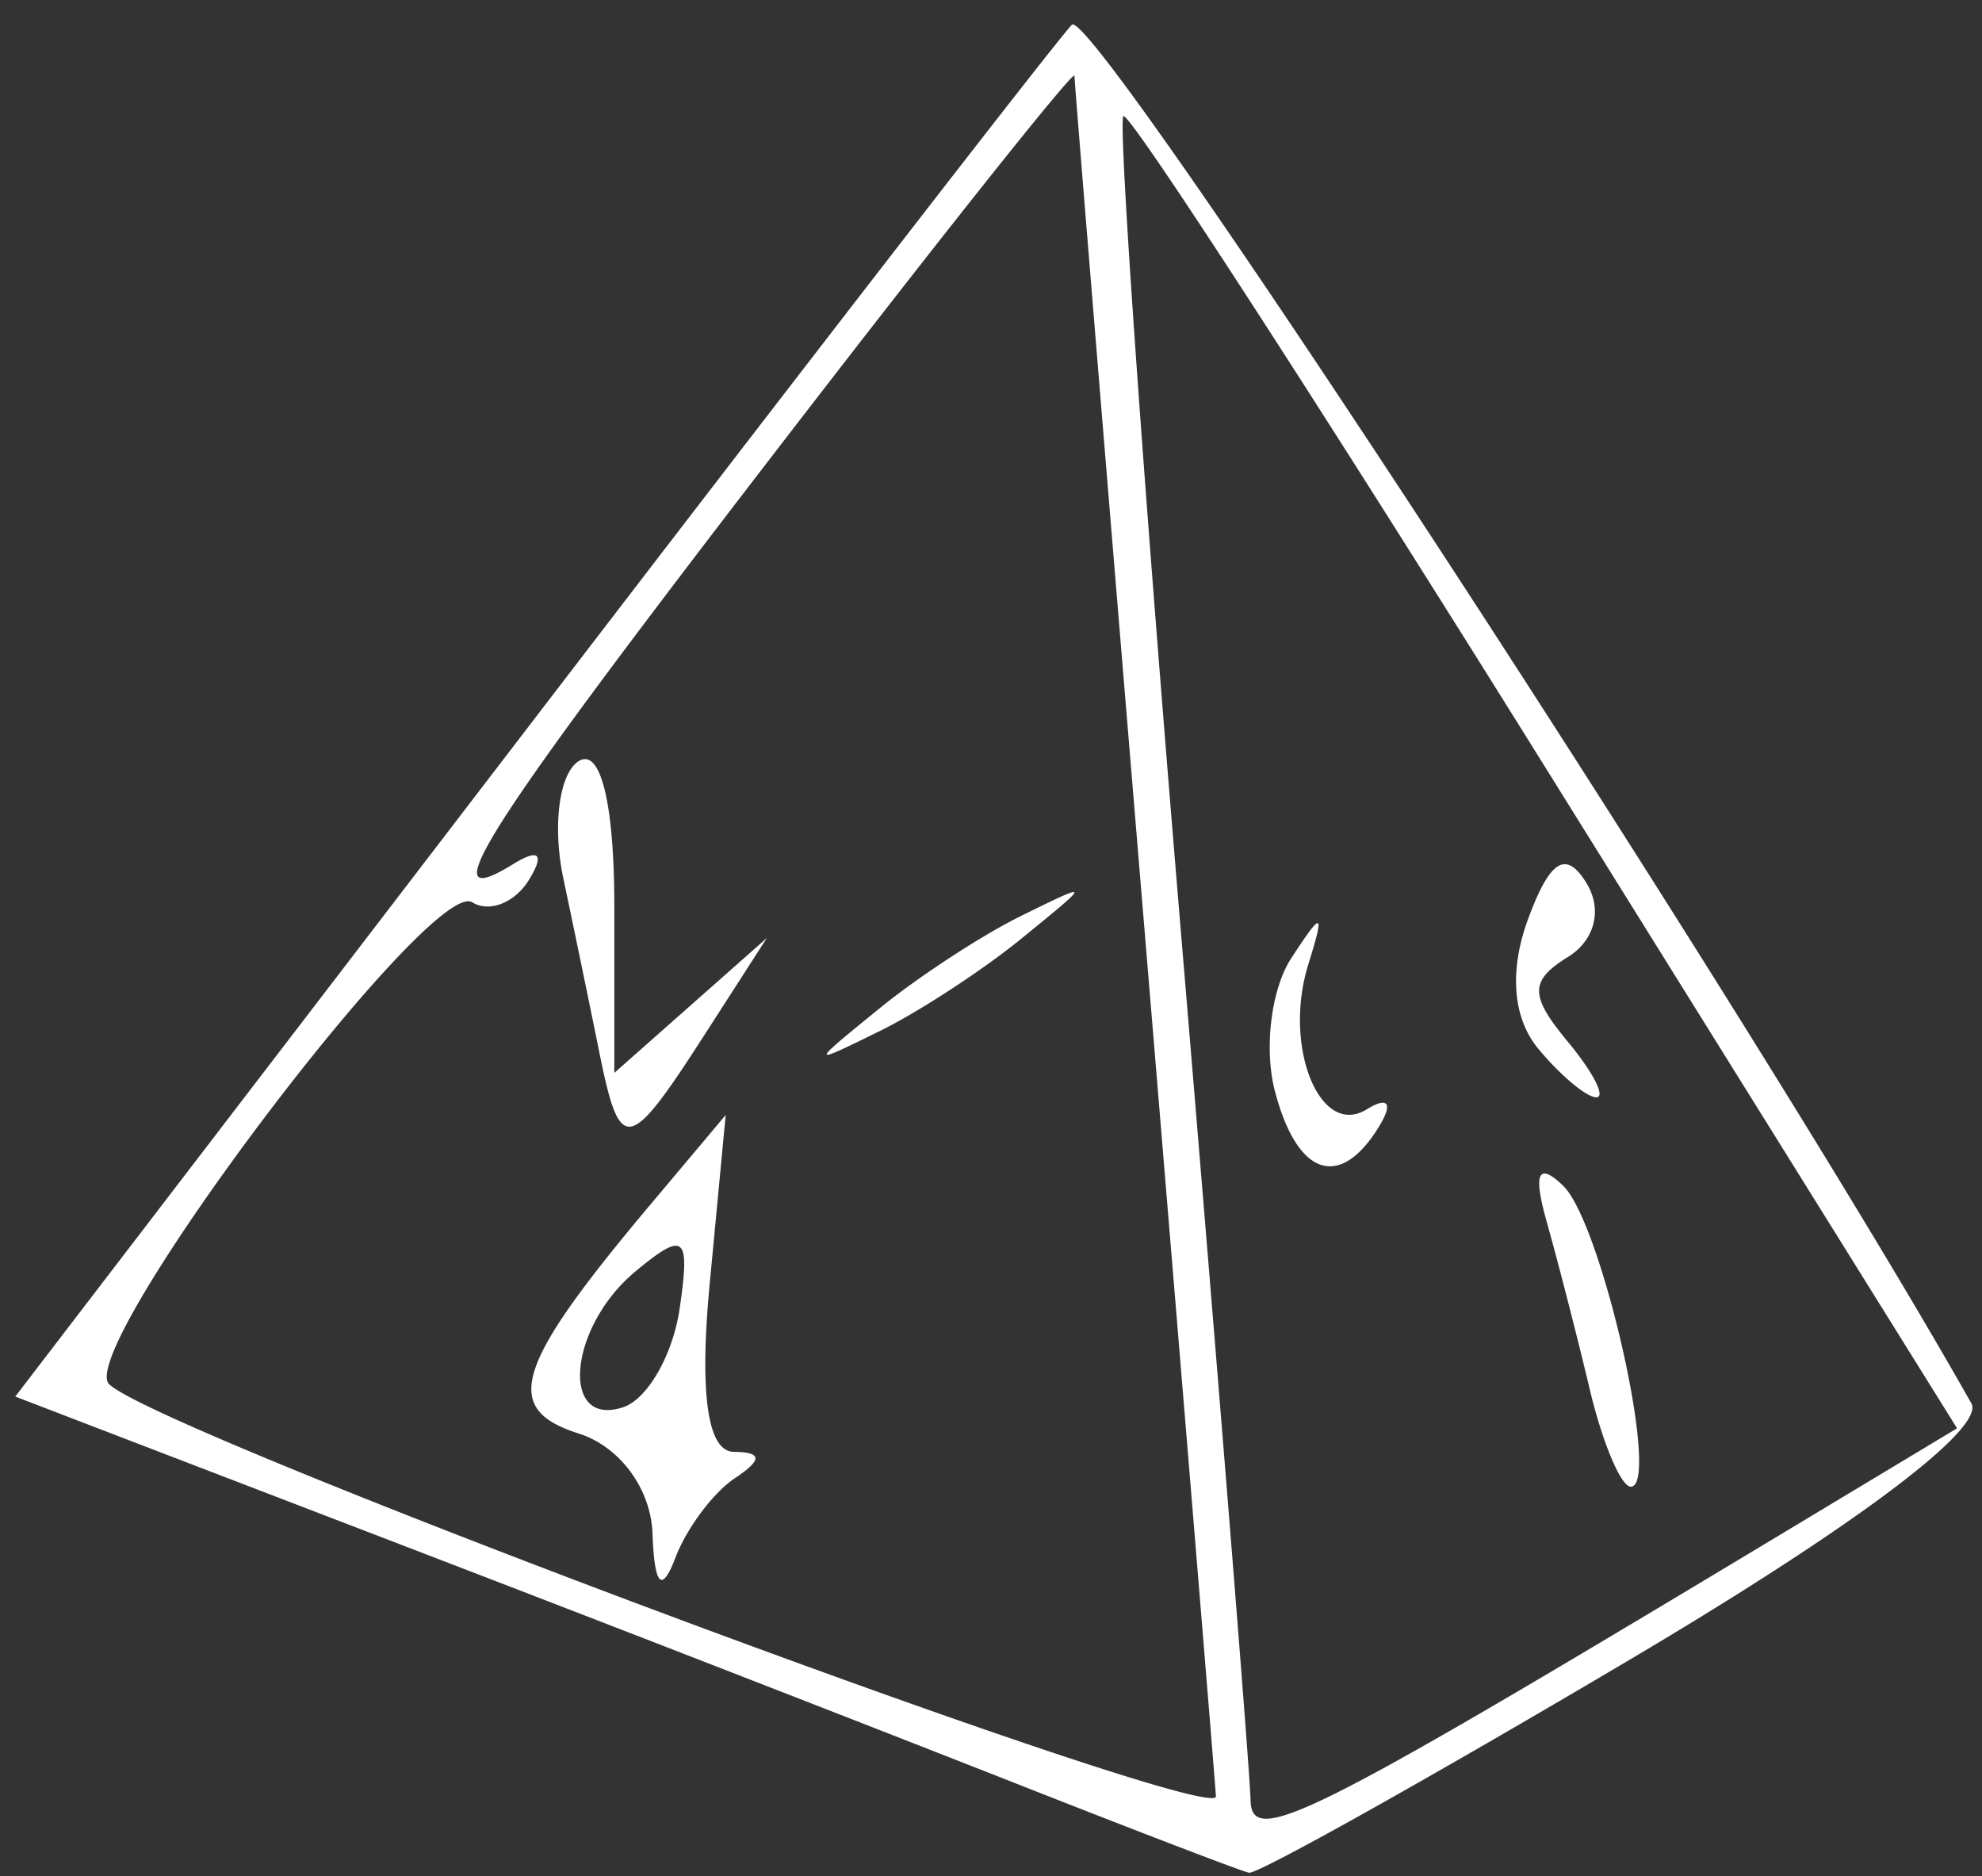 <!-- Created with Inkscape (http://www.inkscape.org/) -->
<!-- License: Creative Commons -->
<svg width="56" height="53" xmlns="http://www.w3.org/2000/svg"><rect width="100%" height="100%" style="fill:#333333;stroke:none;opacity:1;fill-opacity:1"/><defs><style>*{fill:#fff}</style></defs><g id="Page-1" stroke="none" stroke-width="1" fill="none" fill-rule="evenodd"><g id="rpg_dice" transform="translate(-10 -59)" fill="#000" fill-rule="nonzero"><path d="M38.357 109.247a2525.027 2525.027 0 0 0-17.213-6.68l-10.713-4.113 14.54-18.977C32.968 69.04 39.86 60.139 40.285 59.699c.574-.594 19.253 28.032 25.414 38.947.4.708-3.292 3.477-9.666 7.25-5.673 3.357-10.508 6.062-10.745 6.01-.237-.051-3.356-1.248-6.931-2.659zm21.719-6.756l5.219-3.14L53.66 80.675c-6.4-10.272-11.763-18.548-11.92-18.392-.156.156.584 10.619 1.643 23.25 1.06 12.632 1.937 23.572 1.95 24.312.024 1.345 1.541.588 14.743-7.354zm-5.158-4.241c-.361-1.513-.91-3.65-1.221-4.75-.385-1.364-.236-1.682.47-1 1.094 1.058 2.766 8.5 1.91 8.5-.277 0-.799-1.237-1.16-2.75zm-8.897-8.425c-.312-1.196-.106-2.883.46-3.75.89-1.366.954-1.343.483.175-.72 2.315.328 4.908 1.652 4.09.613-.38.753-.169.336.505-1.105 1.789-2.306 1.371-2.93-1.02zm7.443-1.196c-.724-.872-.828-2.209-.287-3.671.616-1.667 1.069-1.947 1.643-1.017.464.75.247 1.62-.52 2.095-1.083.669-1.084 1.09-.007 2.388.72.867 1.084 1.576.809 1.576s-1.012-.617-1.638-1.371zm-9.109 21.121c0-.138-.9-11.05-1.998-24.25-1.099-13.2-1.998-24.162-1.999-24.36 0-.198-3.826 4.611-8.501 10.688-8.267 10.743-9.73 13.05-7.346 11.577.721-.446.883-.274.431.457-.398.644-1.118.927-1.601.628-1.17-.723-11.246 12.654-10.256 13.616 1.431 1.391 31.275 12.504 31.27 11.644zm-15.92-7.433c-.045-1.258-.925-2.45-2.078-2.817-2.2-.698-1.822-1.901 2.045-6.5l2.102-2.5-.45 4.75c-.297 3.119-.065 4.755.676 4.765.811.011.819.221.027.75-.605.404-1.357 1.41-1.671 2.235-.39 1.024-.596.807-.65-.683zm.768-6.347c.302-2.073.143-2.206-1.25-1.05-1.887 1.566-2.145 4.428-.346 3.835.687-.226 1.405-1.48 1.596-2.785zm-2.265-7.22c-.25-1.237-.71-3.46-1.022-4.939-.312-1.479-.115-2.968.437-3.309.617-.381 1.004 1.194 1.004 4.094v4.714l2.154-1.905 2.155-1.905-1.77 2.75c-2.143 3.33-2.376 3.37-2.958.5zm7.919-1.268c1.1-.896 2.9-2.07 4-2.61 2-.982 2-.982 0 .646-1.1.896-2.9 2.07-4 2.61-2 .982-2 .982 0-.646z" id="d4"/></g></g></svg>
